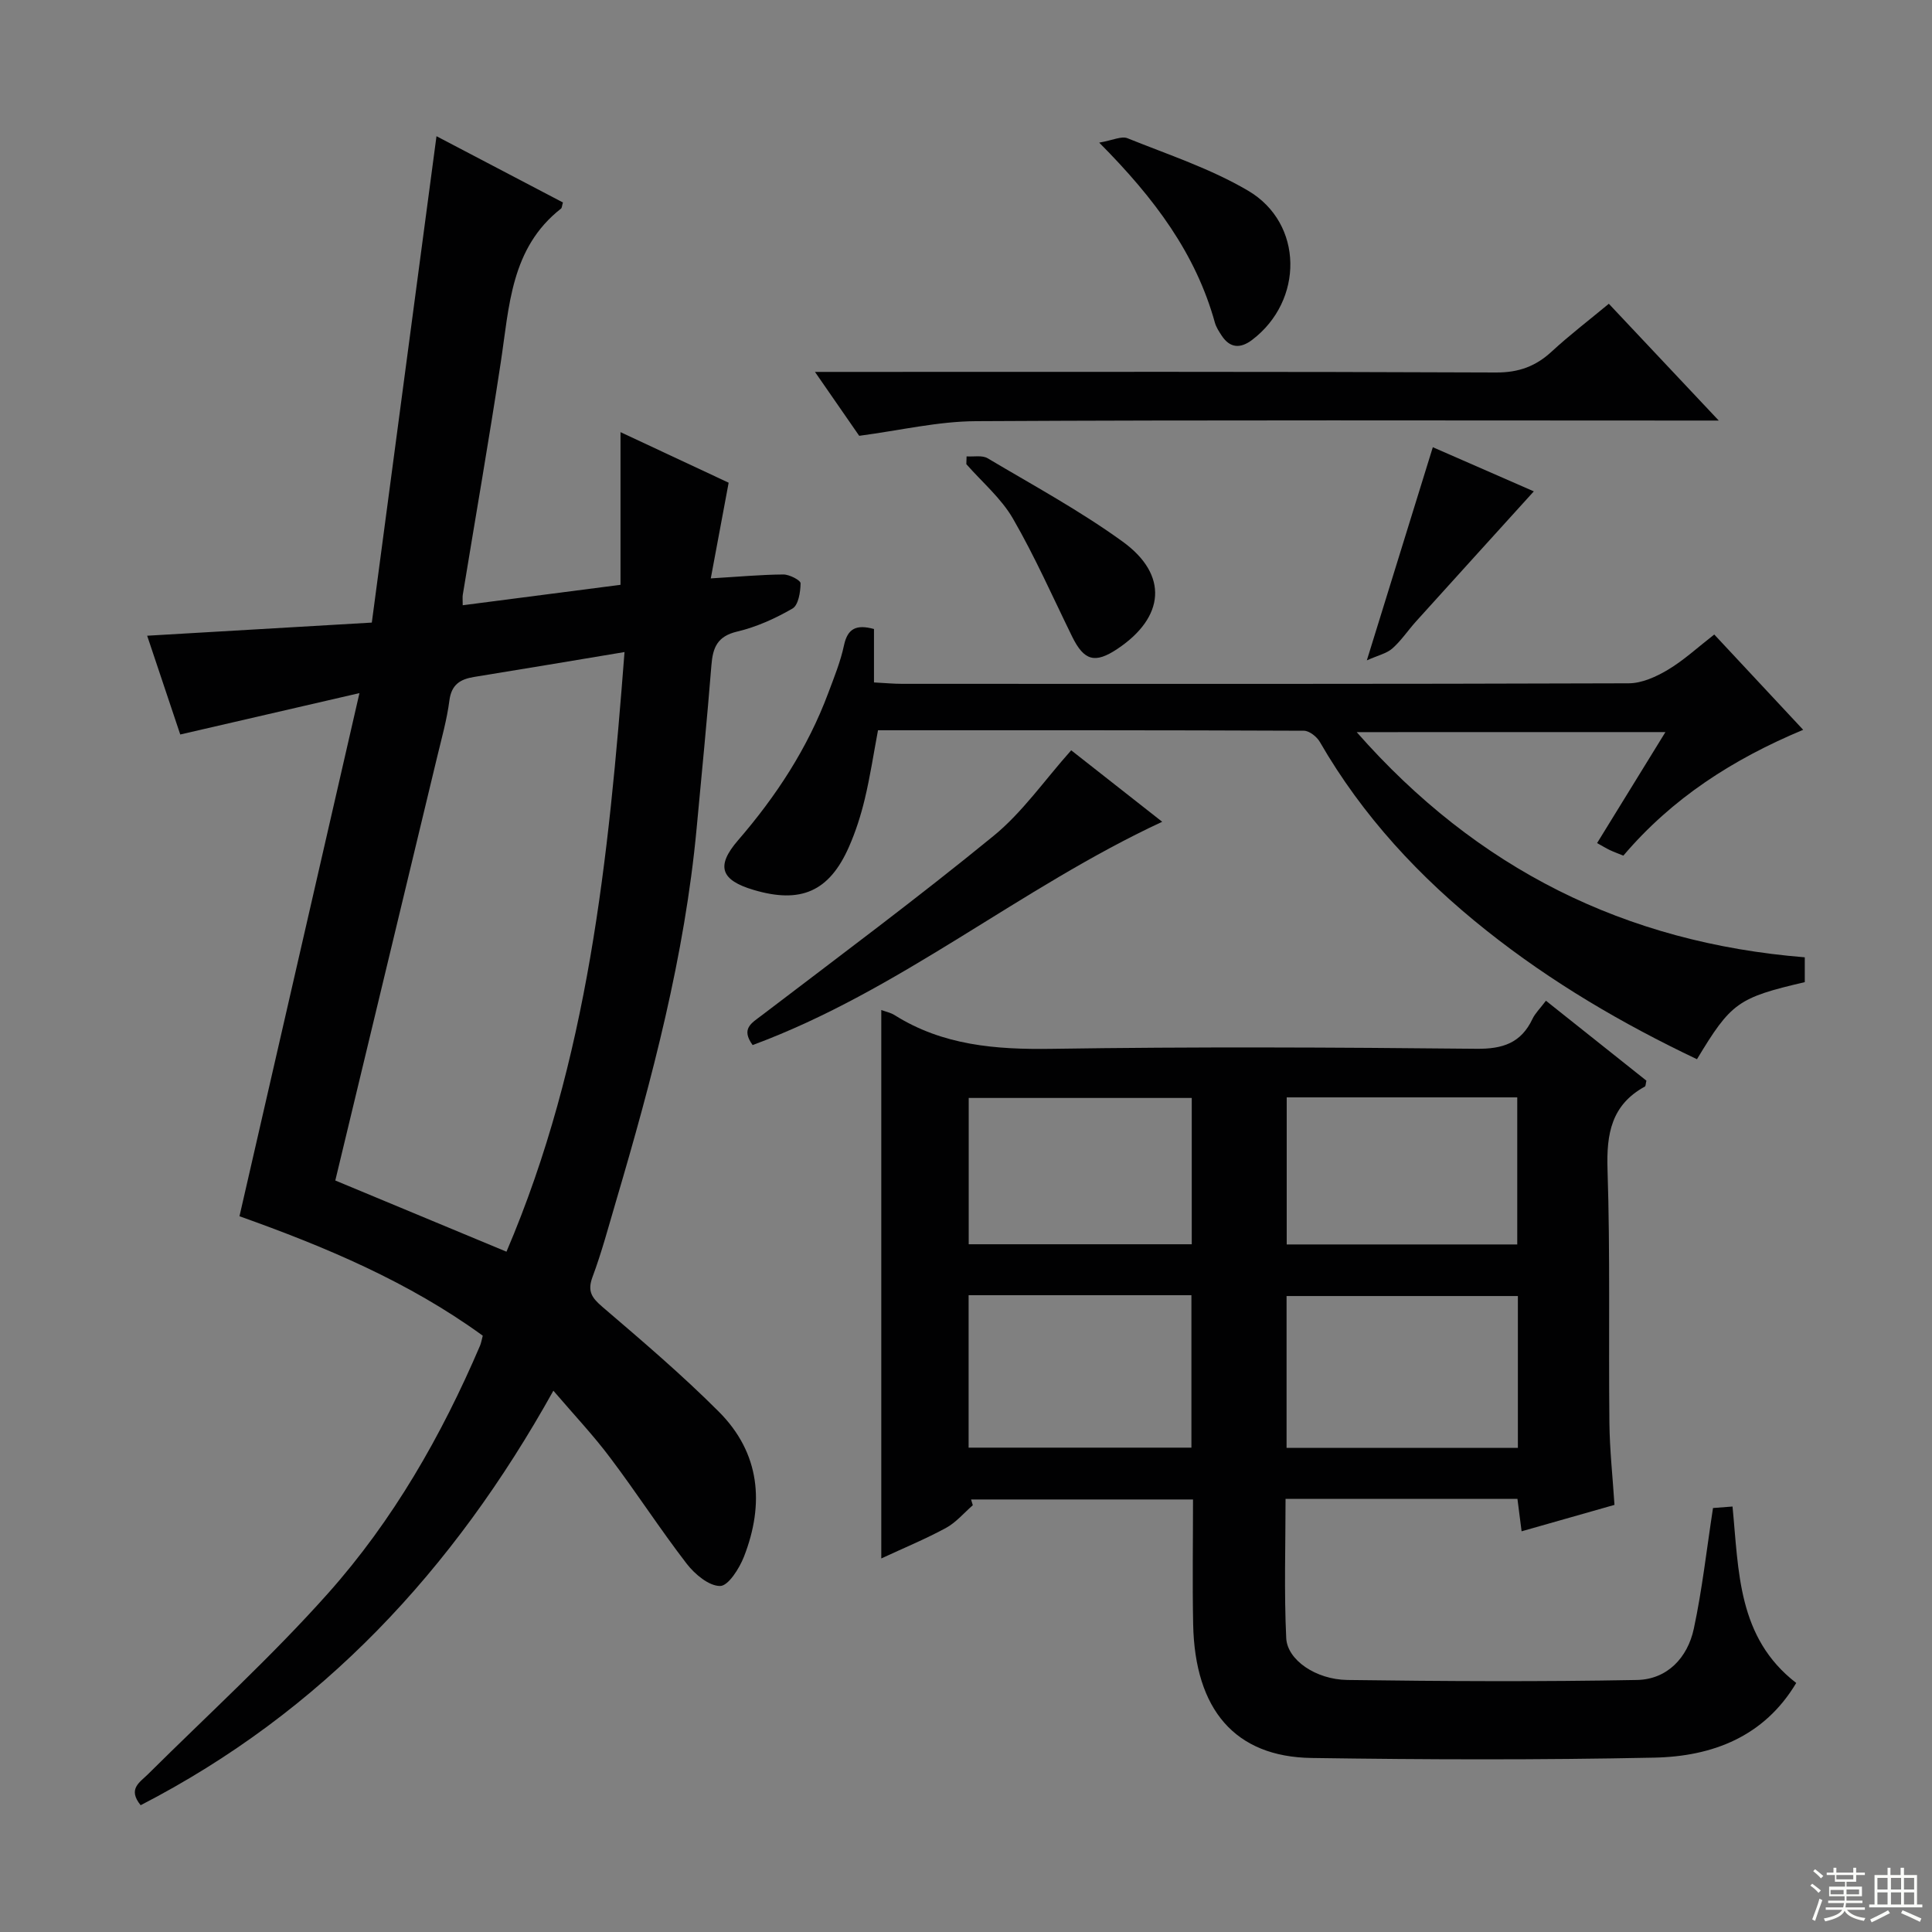 <svg enable-background="new 0 0 400 400" viewBox="0 0 400 400" xmlns="http://www.w3.org/2000/svg"><rect x="0" y="0" width="400" height="400" fill="#808080" stroke="none"/><g fill="#010102"><path d="m114.57 287.93c-20.68 37.16-47.99 66.51-85.45 85.82-2.73-3.37-.2-4.71 1.52-6.42 12.5-12.41 25.58-24.32 37.28-37.45 13.46-15.1 23.49-32.63 31.46-51.26.25-.58.34-1.24.57-2.08-15.4-11.2-32.66-18.42-50.37-24.73 8.22-35.83 16.37-71.36 24.84-108.31-12.89 2.98-24.73 5.72-37.1 8.57-2.24-6.68-4.52-13.51-6.85-20.45 15.61-.91 30.79-1.8 46.51-2.72 4.49-33.78 8.88-66.82 13.39-100.7 8.85 4.64 17.54 9.19 26.18 13.72-.21.7-.2 1.12-.4 1.27-10.42 8.16-10.7 20.22-12.47 31.82-2.44 16.08-5.24 32.11-7.87 48.16-.07.45-.01.92-.01 2.14 11.16-1.45 22.07-2.86 32.67-4.23 0-10.79 0-20.89 0-31.61 7.74 3.62 15.45 7.23 22.39 10.47-1.25 6.69-2.39 12.77-3.7 19.81 5.85-.35 10.44-.78 15.03-.81 1.25-.01 3.57 1.2 3.56 1.83-.02 1.8-.45 4.51-1.67 5.22-3.56 2.06-7.47 3.83-11.46 4.77-4.11.97-5.04 3.31-5.33 6.97-.9 11.26-2.01 22.51-3.06 33.76-2.46 26.41-9.22 51.89-16.69 77.21-1.55 5.25-2.96 10.57-4.87 15.69-1.1 2.97-.14 4.31 2.07 6.2 8.21 7.03 16.46 14.05 24.09 21.69 8.55 8.56 9.47 19.06 5.2 30.01-.95 2.43-3.24 6.06-4.93 6.07-2.33.02-5.26-2.44-6.93-4.61-5.48-7.11-10.36-14.68-15.77-21.85-3.47-4.65-7.48-8.89-11.83-13.97zm-45.15-43.52c11.9 4.95 23.45 9.75 35.44 14.74 16.97-39.72 21.15-81.53 24.44-124.15-11.18 1.86-21.14 3.54-31.12 5.15-2.91.47-4.72 1.59-5.14 4.9-.51 3.93-1.6 7.79-2.53 11.66-7 29.16-14.03 58.33-21.09 87.7z"/><path d="m201.41 311.64c-1.84 1.6-3.47 3.57-5.57 4.71-4.2 2.28-8.64 4.11-13.38 6.31 0-38.12 0-75.7 0-113.55.94.35 1.94.55 2.74 1.05 9.99 6.29 20.94 7.16 32.49 6.99 29.32-.45 58.65-.31 87.97-.01 5.47.06 9.25-1.19 11.62-6.18.55-1.17 1.55-2.12 2.79-3.77 7.05 5.61 13.99 11.12 20.8 16.55-.16.67-.14 1.13-.32 1.22-6.91 3.79-7.97 9.75-7.73 17.15.57 17.48.2 34.98.39 52.48.06 5.61.68 11.22 1.05 16.98-6.59 1.87-12.76 3.63-19.23 5.47-.3-2.35-.56-4.43-.86-6.72-15.98 0-31.74 0-48.01 0 0 9.67-.32 19.27.14 28.84.22 4.52 6.13 8.57 12.65 8.66 19.99.27 39.99.38 59.98 0 6.26-.12 10.48-4.62 11.76-10.63 1.73-8.08 2.64-16.33 3.97-24.97.89-.07 2.29-.18 4.04-.31 1.31 13.37 1.01 27.14 13.19 36.53-6.65 11.14-17.37 15.21-29.38 15.46-23.65.49-47.32.42-70.97.07-15.83-.23-24.16-9.98-24.51-27.69-.17-8.48-.03-16.97-.03-25.83-15.48 0-30.72 0-45.95 0 .12.39.24.79.36 1.19zm112.85-43.31c-16.21 0-32.08 0-47.89 0v31.43h47.89c0-10.62 0-21.01 0-31.43zm-47.86-41.13v30.45h47.73c0-10.31 0-20.32 0-30.45-16.08 0-31.7 0-47.73 0zm-65.86 40.96v31.56h46.13c0-10.66 0-21.03 0-31.56-15.44 0-30.55 0-46.13 0zm.02-40.84v30.29h46.18c0-10.23 0-20.14 0-30.29-15.49 0-30.71 0-46.18 0z"/><path d="m280.89 151.58c24.9 28.31 55.58 43.62 92.77 46.62v5.14c-13.83 3.23-15.25 4.23-22.32 15.96-15.45-7.34-30.14-15.95-43.58-26.64-13.81-10.97-25.64-23.69-34.5-39.05-.62-1.08-2.17-2.31-3.29-2.32-29.31-.13-58.62-.1-88.19-.1-.92 4.92-1.63 9.63-2.74 14.25-.81 3.38-1.88 6.74-3.28 9.91-4.07 9.24-9.97 11.81-19.76 8.89-6.81-2.02-7.81-4.93-3.2-10.26 7.91-9.15 14.43-19.11 18.67-30.47 1.22-3.26 2.55-6.52 3.27-9.9.74-3.47 2.52-4.39 6.21-3.38v11.06c2.27.12 4.04.29 5.81.29 50.16.01 100.31.06 150.47-.11 2.72-.01 5.68-1.36 8.09-2.8 3.26-1.94 6.1-4.58 9.6-7.3 6.03 6.47 11.98 12.84 18.41 19.73-14.57 6.08-27.15 14.18-37.23 26.05-1.02-.42-1.93-.74-2.8-1.15-.74-.35-1.44-.79-2.64-1.45 4.66-7.57 9.23-14.98 14.15-22.98-21.5.01-42.32.01-63.92.01z"/><path d="m177.89 90.23c-2.53-3.65-5.6-8.09-9.16-13.23h6.16c44.95 0 89.9-.08 134.85.12 4.71.02 8.23-1.28 11.56-4.37 3.65-3.37 7.61-6.39 11.79-9.86 7.4 7.87 14.62 15.53 22.76 24.18-3 0-4.75 0-6.49 0-49.11 0-98.22-.14-147.33.13-7.84.04-15.67 1.91-24.14 3.03z"/><path d="m155.82 216.37c-2.44-3.39-.27-4.51 1.85-6.12 16.11-12.28 32.37-24.38 48.05-37.2 5.95-4.86 10.48-11.45 16.06-17.71 5.76 4.53 12.06 9.48 18.84 14.8-29.55 13.74-54.27 34.95-84.8 46.23z"/><path d="m227.58 29.53c2.83-.49 4.62-1.41 5.85-.91 8.43 3.4 17.22 6.29 24.99 10.87 11.49 6.77 11.52 22.77.82 30.88-2.42 1.83-4.59 1.75-6.33-.92-.54-.83-1.12-1.71-1.38-2.65-3.94-14.2-12.36-25.62-23.95-37.27z"/><path d="m200.12 94.49c1.47.1 3.23-.28 4.36.39 9.42 5.6 19.11 10.85 27.96 17.26 9.52 6.89 8.72 15.66-1.1 22.21-4.65 3.1-6.9 2.46-9.37-2.56-4.01-8.18-7.7-16.55-12.25-24.42-2.43-4.21-6.38-7.54-9.65-11.27.02-.53.03-1.07.05-1.61z"/><path d="m282.99 136.72c4.87-15.72 9.19-29.69 13.66-44.13 6.32 2.76 13.52 5.91 20.91 9.14-8.4 9.27-16.4 18.08-24.37 26.91-1.67 1.85-3.07 3.98-4.91 5.61-1.19 1.05-2.98 1.43-5.29 2.47z"/></g><path d="m374.8 390.4.4-.4c.7.5 1.3 1 1.8 1.4l-.5.5c-.5-.6-1.1-1.1-1.7-1.5zm1 7.3-.6-.3c.5-1.4 1.1-2.8 1.5-4.3.2.1.4.2.6.3-.5 1.3-1 2.8-1.5 4.3zm-.4-10.3.4-.4c.4.3 1 .8 1.7 1.4l-.5.5c-.4-.5-1-1-1.6-1.5zm2.5.3h1.7v-1h.6v1h3.5v-1h.6v1h1.8v.5h-1.8v1.4h-2v1h3.2v2h-3.2v.9h3.3v.5h-3.4c0 .3-.1.6-.1.9h4v.5h-3.7c.7.9 1.9 1.5 3.8 1.7-.1.2-.2.4-.3.6-2.1-.4-3.5-1.1-4-2.1-.4 1-1.8 1.7-4 2.2-.1-.2-.2-.4-.3-.6 2.1-.4 3.4-1 3.8-1.8h-3.4v-.5h3.6c.1-.3.1-.6.2-.9h-3.3v-.5h3.4c0-.3 0-.6 0-.9h-3.2v-2h3.3v-1h-2.1v-1.4h-1.7v-.5zm1.1 3.5v1h2.7c0-.3 0-.4 0-.4 0-.1 0-.2 0-.2 0-.1 0-.2 0-.3h-2.7zm1.2-3v.9h3.5v-.9zm4.7 3h-2.6v.6.4h2.6z" fill="#fbfcfa"/><path d="m393.6 386.7h.6v1.5h2.7v6.1h1.1v.6h-11v-.6h1.1v-6.1h2.7v-1.5h.6v1.5h2.1v-1.5zm-2.7 8.8.4.6c-1.2.6-2.5 1.3-3.8 1.9-.1-.2-.2-.4-.3-.6 1.2-.6 2.5-1.2 3.7-1.9zm-2.2-6.7v2.4h2.1v-2.4zm0 3v2.5h2.1v-2.5zm2.8-3v2.4h2.1v-2.4zm0 3v2.5h2.1v-2.5zm6 6.1c-1.4-.7-2.7-1.3-3.9-1.8l.3-.6c1.5.6 2.7 1.2 3.9 1.7zm-1.2-9.1h-2.1v2.4h2.1zm-2.1 3v2.5h2.1v-2.5z" fill="#fbfcfa"/></svg>